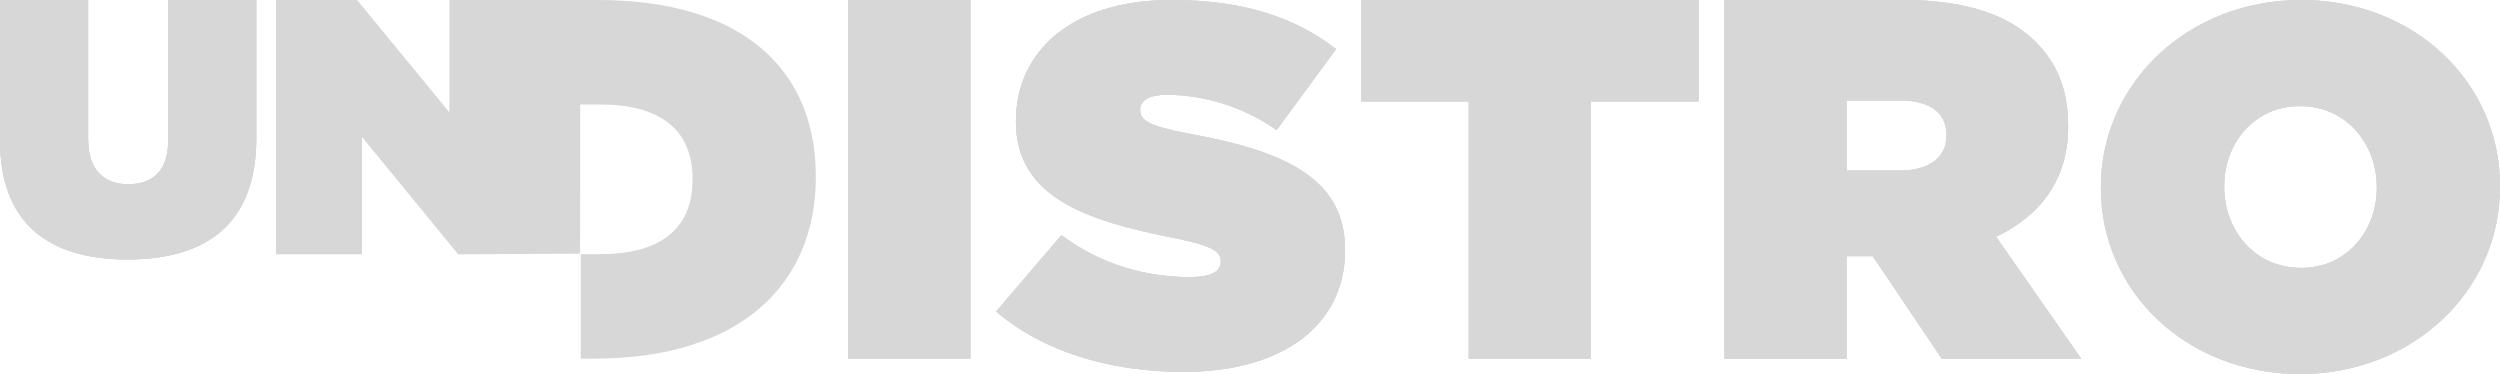<svg width="127" height="19" viewBox="0 0 127 19" fill="none" xmlns="http://www.w3.org/2000/svg">
<path fill-rule="evenodd" clip-rule="evenodd" d="M116.894 13.61C114.505 13.61 112.99 11.658 112.99 9.5V9.446C112.99 7.315 114.478 5.39 116.838 5.39C119.227 5.39 120.742 7.342 120.742 9.5V9.554C120.742 11.685 119.254 13.61 116.894 13.61ZM116.838 19C122.572 19 127 14.781 127 9.5V9.446C127 4.164 122.621 0 116.894 0C111.16 0 106.726 4.219 106.726 9.5V9.554C106.726 14.836 111.105 19 116.838 19Z" fill="#D7D7D7"/>
<path fill-rule="evenodd" clip-rule="evenodd" d="M74.611 18.219H80.82V5.151H86.288V0H69.144V5.151H74.611V18.219Z" fill="#D7D7D7"/>
<path fill-rule="evenodd" clip-rule="evenodd" d="M93.81 8.665V5.102H96.519C97.951 5.102 98.88 5.672 98.88 6.843V6.897C98.88 8.014 97.978 8.665 96.491 8.665H93.81ZM87.601 18.219H93.81V13.014H95.137L98.642 18.219H105.724L101.401 12.027C103.656 10.959 105.061 9.11 105.061 6.453V6.404C105.061 4.528 104.48 3.178 103.363 2.082C102.064 0.808 99.969 0 96.679 0H87.601V18.219Z" fill="#D7D7D7"/>
<path d="M49.295 0H43.086V18.219H49.295V0Z" fill="#D7D7D7"/>
<path fill-rule="evenodd" clip-rule="evenodd" d="M60.129 18.892C65.115 18.892 68.328 16.549 68.328 12.726V12.672C68.328 9.001 65.143 7.651 60.394 6.789C58.431 6.426 57.923 6.116 57.923 5.618V5.569C57.923 5.124 58.348 4.815 59.277 4.815C61.002 4.815 63.097 5.357 64.85 6.61L67.874 2.494C65.729 0.83 63.075 0 59.493 0C54.368 0 51.609 2.679 51.609 6.138V6.192C51.609 10.042 55.269 11.213 59.438 12.049C61.428 12.439 62.014 12.726 62.014 13.247V13.296C62.014 13.794 61.533 14.076 60.422 14.076C58.243 14.076 55.932 13.453 53.92 11.945L50.603 15.822C52.963 17.851 56.358 18.892 60.129 18.892Z" fill="#D7D7D7"/>
<path fill-rule="evenodd" clip-rule="evenodd" d="M6.469 13.182C10.405 13.182 13.02 11.447 13.02 7.033V0H8.542V7.163C8.542 8.73 7.696 9.359 6.507 9.359C5.324 9.359 4.478 8.676 4.478 7.071V0H0V7.125C0 11.409 2.538 13.182 6.469 13.182Z" fill="#D7D7D7"/>
<path fill-rule="evenodd" clip-rule="evenodd" d="M116.894 13.61C114.505 13.61 112.99 11.658 112.99 9.5V9.446C112.99 7.315 114.478 5.39 116.838 5.39C119.227 5.39 120.742 7.342 120.742 9.5V9.554C120.742 11.685 119.254 13.61 116.894 13.61ZM116.838 19C122.572 19 127 14.781 127 9.5V9.446C127 4.164 122.621 0 116.894 0C111.16 0 106.726 4.219 106.726 9.5V9.554C106.726 14.836 111.105 19 116.838 19Z" fill="#D7D7D7"/>
<path fill-rule="evenodd" clip-rule="evenodd" d="M74.611 18.219H80.82V5.151H86.288V0H69.144V5.151H74.611V18.219Z" fill="#D7D7D7"/>
<path fill-rule="evenodd" clip-rule="evenodd" d="M93.81 8.665V5.102H96.519C97.951 5.102 98.88 5.672 98.88 6.843V6.897C98.88 8.014 97.978 8.665 96.491 8.665H93.81ZM87.601 18.219H93.81V13.014H95.137L98.642 18.219H105.724L101.401 12.027C103.656 10.959 105.061 9.11 105.061 6.453V6.404C105.061 4.528 104.48 3.178 103.363 2.082C102.064 0.808 99.969 0 96.679 0H87.601V18.219Z" fill="#D7D7D7"/>
<path d="M49.295 0H43.086V18.219H49.295V0Z" fill="#D7D7D7"/>
<path fill-rule="evenodd" clip-rule="evenodd" d="M60.129 18.892C65.115 18.892 68.328 16.549 68.328 12.726V12.672C68.328 9.001 65.143 7.651 60.394 6.789C58.431 6.426 57.923 6.116 57.923 5.618V5.569C57.923 5.124 58.348 4.815 59.277 4.815C61.002 4.815 63.097 5.357 64.85 6.61L67.874 2.494C65.729 0.83 63.075 0 59.493 0C54.368 0 51.609 2.679 51.609 6.138V6.192C51.609 10.042 55.269 11.213 59.438 12.049C61.428 12.439 62.014 12.726 62.014 13.247V13.296C62.014 13.794 61.533 14.076 60.422 14.076C58.243 14.076 55.932 13.453 53.92 11.945L50.603 15.822C52.963 17.851 56.358 18.892 60.129 18.892Z" fill="#D7D7D7"/>
<path fill-rule="evenodd" clip-rule="evenodd" d="M6.469 13.182C10.405 13.182 13.02 11.447 13.02 7.033V0H8.542V7.163C8.542 8.73 7.696 9.359 6.507 9.359C5.324 9.359 4.478 8.676 4.478 7.071V0H0V7.125C0 11.409 2.538 13.182 6.469 13.182Z" fill="#D7D7D7"/>
<path fill-rule="evenodd" clip-rule="evenodd" d="M116.894 13.61C114.505 13.61 112.99 11.658 112.99 9.5V9.446C112.99 7.315 114.478 5.39 116.838 5.39C119.227 5.39 120.742 7.342 120.742 9.5V9.554C120.742 11.685 119.254 13.61 116.894 13.61ZM116.838 19C122.572 19 127 14.781 127 9.5V9.446C127 4.164 122.621 0 116.894 0C111.16 0 106.726 4.219 106.726 9.5V9.554C106.726 14.836 111.105 19 116.838 19Z" fill="#D7D7D7"/>
<path fill-rule="evenodd" clip-rule="evenodd" d="M74.611 18.219H80.82V5.151H86.288V0H69.144V5.151H74.611V18.219Z" fill="#D7D7D7"/>
<path fill-rule="evenodd" clip-rule="evenodd" d="M93.81 8.665V5.102H96.519C97.951 5.102 98.88 5.672 98.88 6.843V6.897C98.88 8.014 97.978 8.665 96.491 8.665H93.81ZM87.601 18.219H93.81V13.014H95.137L98.642 18.219H105.724L101.401 12.027C103.656 10.959 105.061 9.11 105.061 6.453V6.404C105.061 4.528 104.48 3.178 103.363 2.082C102.064 0.808 99.969 0 96.679 0H87.601V18.219Z" fill="#D7D7D7"/>
<path d="M49.295 0H43.086V18.219H49.295V0Z" fill="#D7D7D7"/>
<path fill-rule="evenodd" clip-rule="evenodd" d="M60.129 18.892C65.115 18.892 68.328 16.549 68.328 12.726V12.672C68.328 9.001 65.143 7.651 60.394 6.789C58.431 6.426 57.923 6.116 57.923 5.618V5.569C57.923 5.124 58.348 4.815 59.277 4.815C61.002 4.815 63.097 5.357 64.85 6.61L67.874 2.494C65.729 0.83 63.075 0 59.493 0C54.368 0 51.609 2.679 51.609 6.138V6.192C51.609 10.042 55.269 11.213 59.438 12.049C61.428 12.439 62.014 12.726 62.014 13.247V13.296C62.014 13.794 61.533 14.076 60.422 14.076C58.243 14.076 55.932 13.453 53.92 11.945L50.603 15.822C52.963 17.851 56.358 18.892 60.129 18.892Z" fill="#D7D7D7"/>
<path fill-rule="evenodd" clip-rule="evenodd" d="M6.469 13.182C10.405 13.182 13.02 11.447 13.02 7.033V0H8.542V7.163C8.542 8.73 7.696 9.359 6.507 9.359C5.324 9.359 4.478 8.676 4.478 7.071V0H0V7.125C0 11.409 2.538 13.182 6.469 13.182Z" fill="#D7D7D7"/>
<path fill-rule="evenodd" clip-rule="evenodd" d="M29.469 12.884L29.475 5.309H30.509C33.35 5.309 35.18 6.453 35.18 9.082V9.137C35.18 11.767 33.35 12.911 30.509 12.911H29.502V18.219H30.166C37.674 18.219 41.444 14.391 41.444 9.007V8.952C41.444 3.568 37.757 0 30.376 0H22.829V5.704L18.141 0H14.022V12.921H18.39V6.962L23.277 12.921L29.469 12.884Z" fill="#D7D7D7"/>
</svg>
